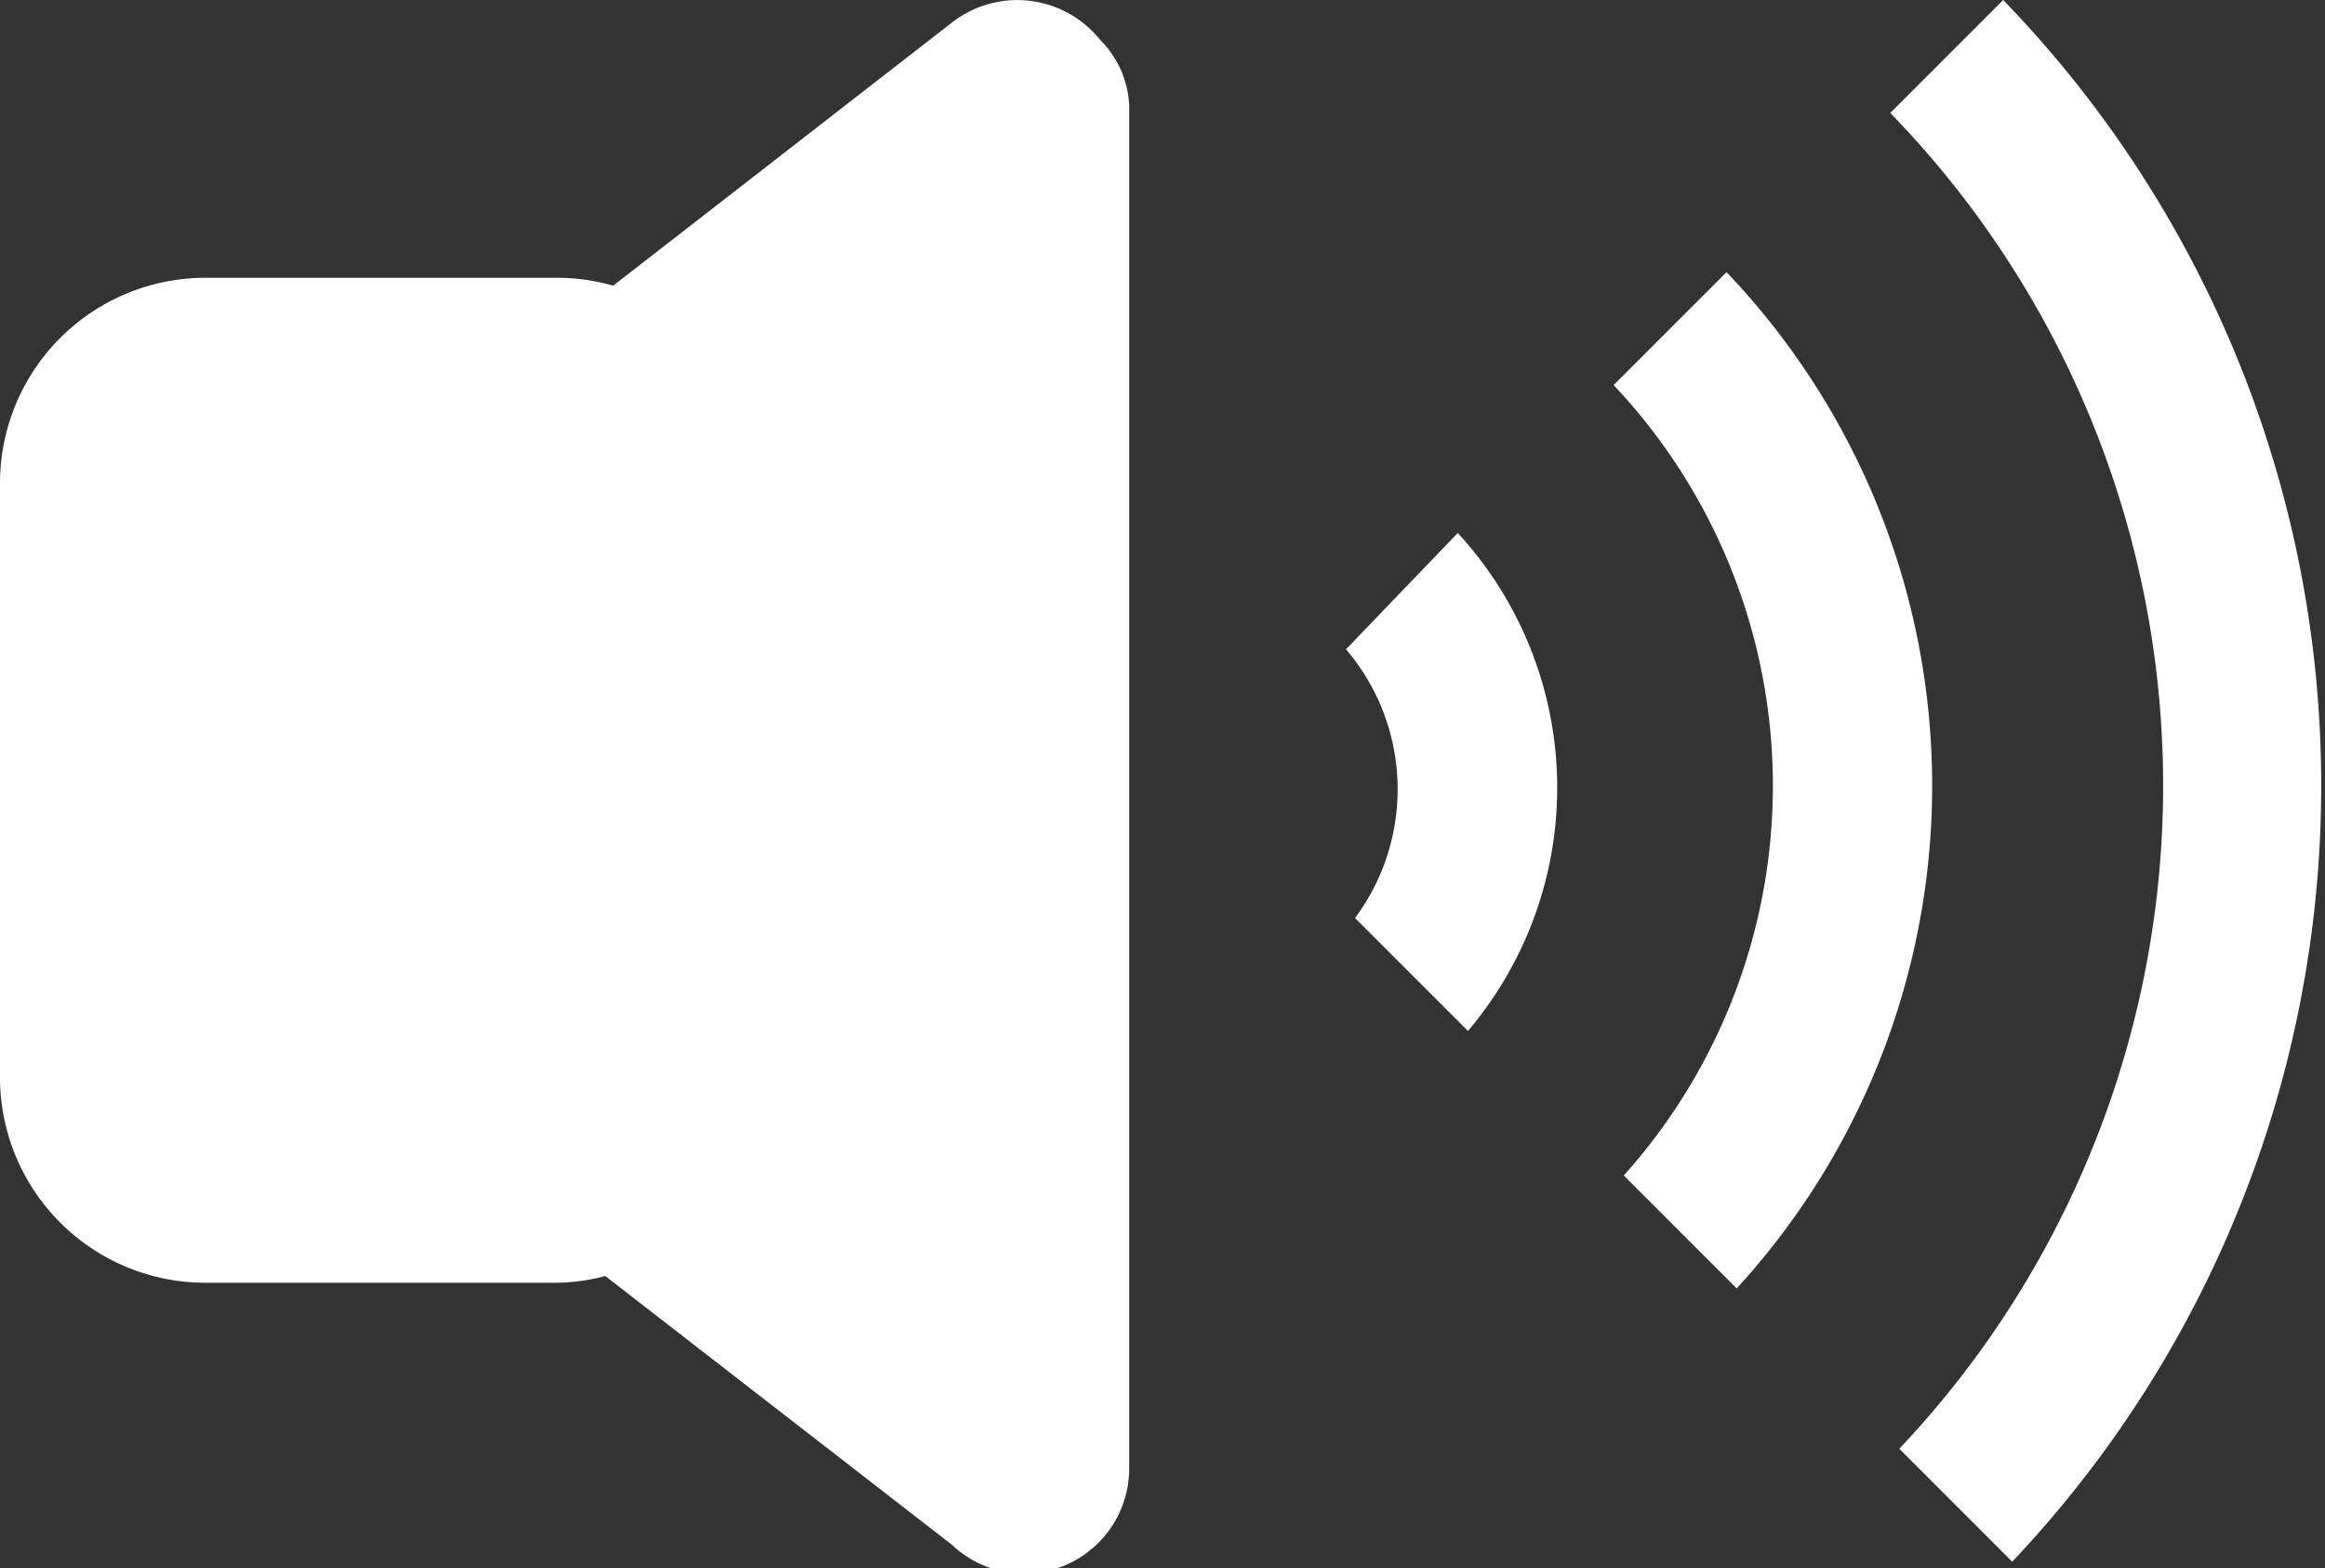 <svg id="Layer_1" data-name="Layer 1" xmlns="http://www.w3.org/2000/svg" viewBox="0 0 20.59 13.89"><rect x="0" y="0" width="20.59" height="13.89" fill="#333333" stroke="none"/><defs><style>.cls-1{fill:#fff;}</style></defs><title>audio-icon-white</title><path class="cls-1" d="M11.92,5.75A1.91,1.91,0,0,1,12,8.13l1,1a3.33,3.33,0,0,0-.09-4.41Z" transform="translate(0 0)"/><path class="cls-1" d="M8.43.2l-3,2.33a1.81,1.81,0,0,0-.52-.07H1.83A1.82,1.82,0,0,0,0,4.27V9.55a1.82,1.82,0,0,0,1.83,1.81H4.91a1.74,1.74,0,0,0,.45-.06l3.07,2.38A.93.93,0,0,0,10,13V.93A.88.88,0,0,0,9.74.35.94.94,0,0,0,8.43.2Z" transform="translate(0 0)"/><path class="cls-1" d="M17.74,0l-1,1a8.55,8.55,0,0,1,.08,11.83l1,1h0A10,10,0,0,0,17.74,0Z" transform="translate(0 0)"/><path class="cls-1" d="M15.29,2.41l-1,1a5.17,5.17,0,0,1,.09,7l1,1A6.59,6.59,0,0,0,15.29,2.41Z" transform="translate(0 0)"/></svg>